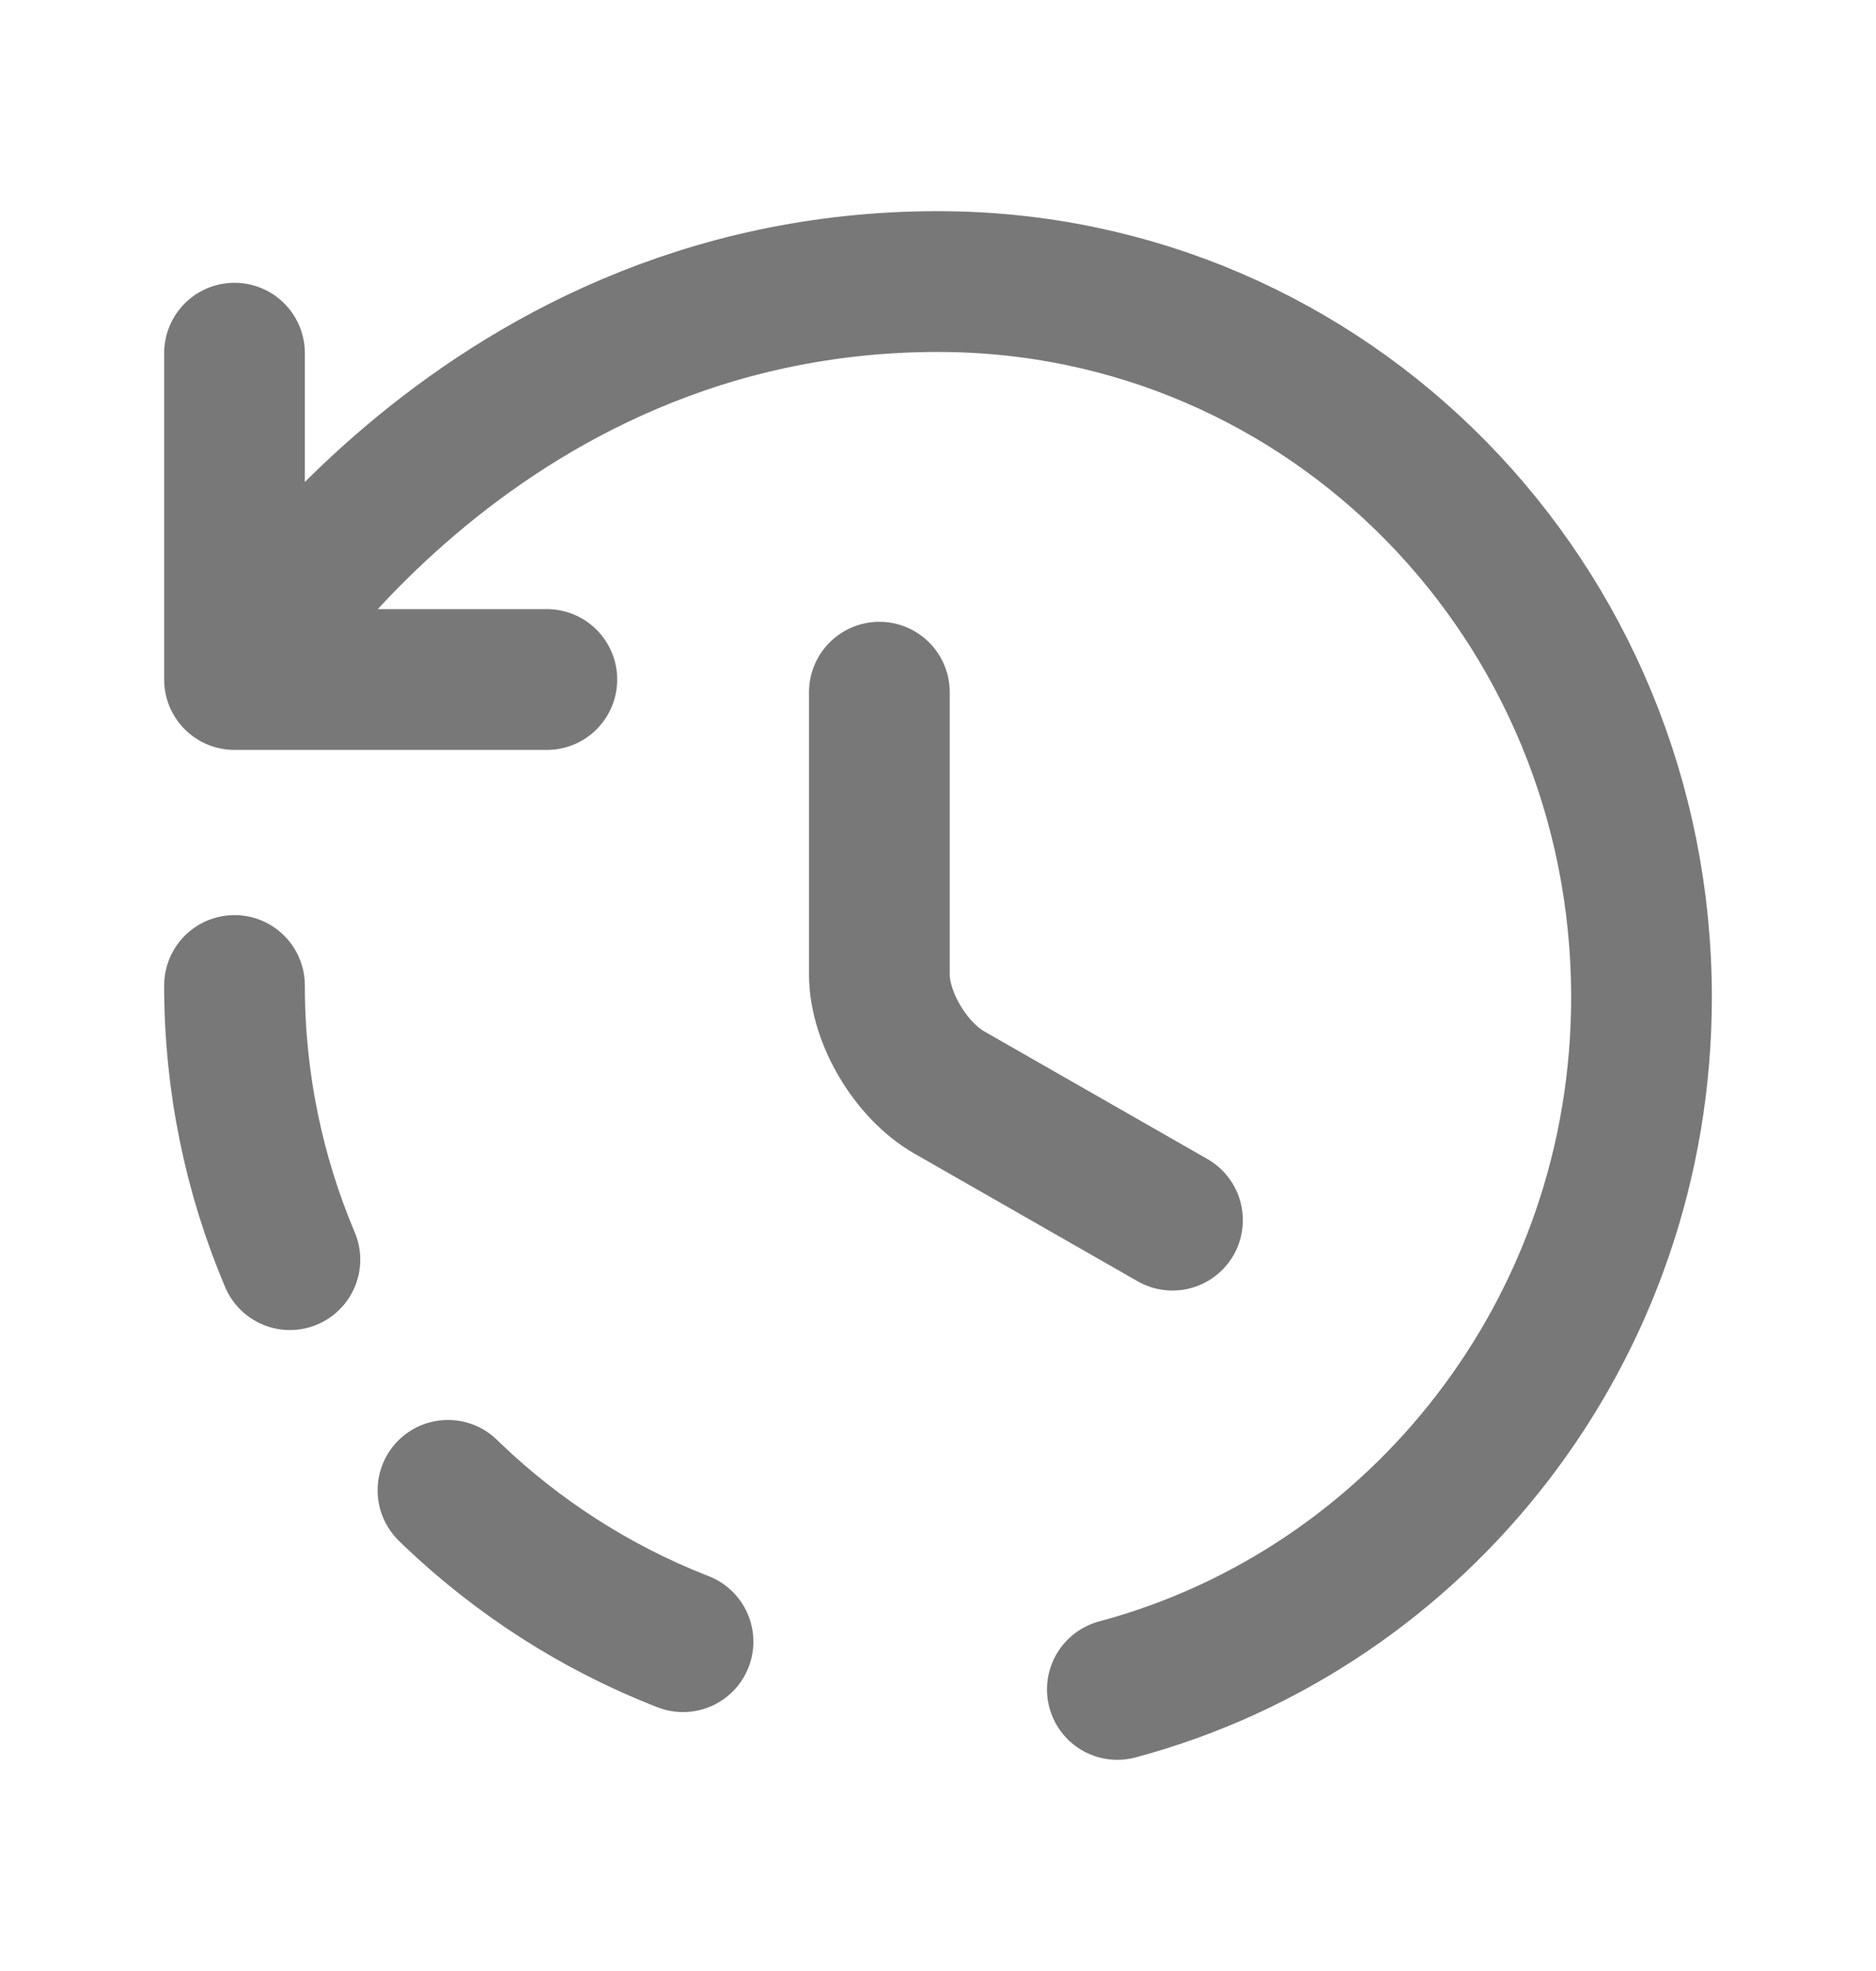 <svg width="20" height="21" viewBox="0 0 20 21" fill="none" xmlns="http://www.w3.org/2000/svg">
<g clip-path="url(#clip0_3418_38265)">
<path d="M11.912 18C15.13 17.138 17.5 14.164 17.5 10.626C17.5 6.416 14.17 3 10 3C4.997 3 2.5 7.24 2.5 7.24M2.5 7.24V3.763M2.5 7.24H4.008H5.83" stroke="#787878" stroke-width="1.5" stroke-linecap="round" stroke-linejoin="round"/>
<path d="M2.5 10.5C2.5 14.64 5.86 18 10 18" stroke="#787878" stroke-width="1.5" stroke-linecap="round" stroke-linejoin="round" stroke-dasharray="3 3"/>
<path d="M12.5 13L10.126 11.643C9.712 11.409 9.375 10.844 9.375 10.382V7.375" stroke="#787878" stroke-width="1.5" stroke-linecap="round" stroke-linejoin="round"/>
</g>
<defs>
<clipPath id="clip0_3418_38265">
<rect width="20" height="20" fill="white" transform="translate(0 0.5)"/>
</clipPath>
</defs>
</svg>
